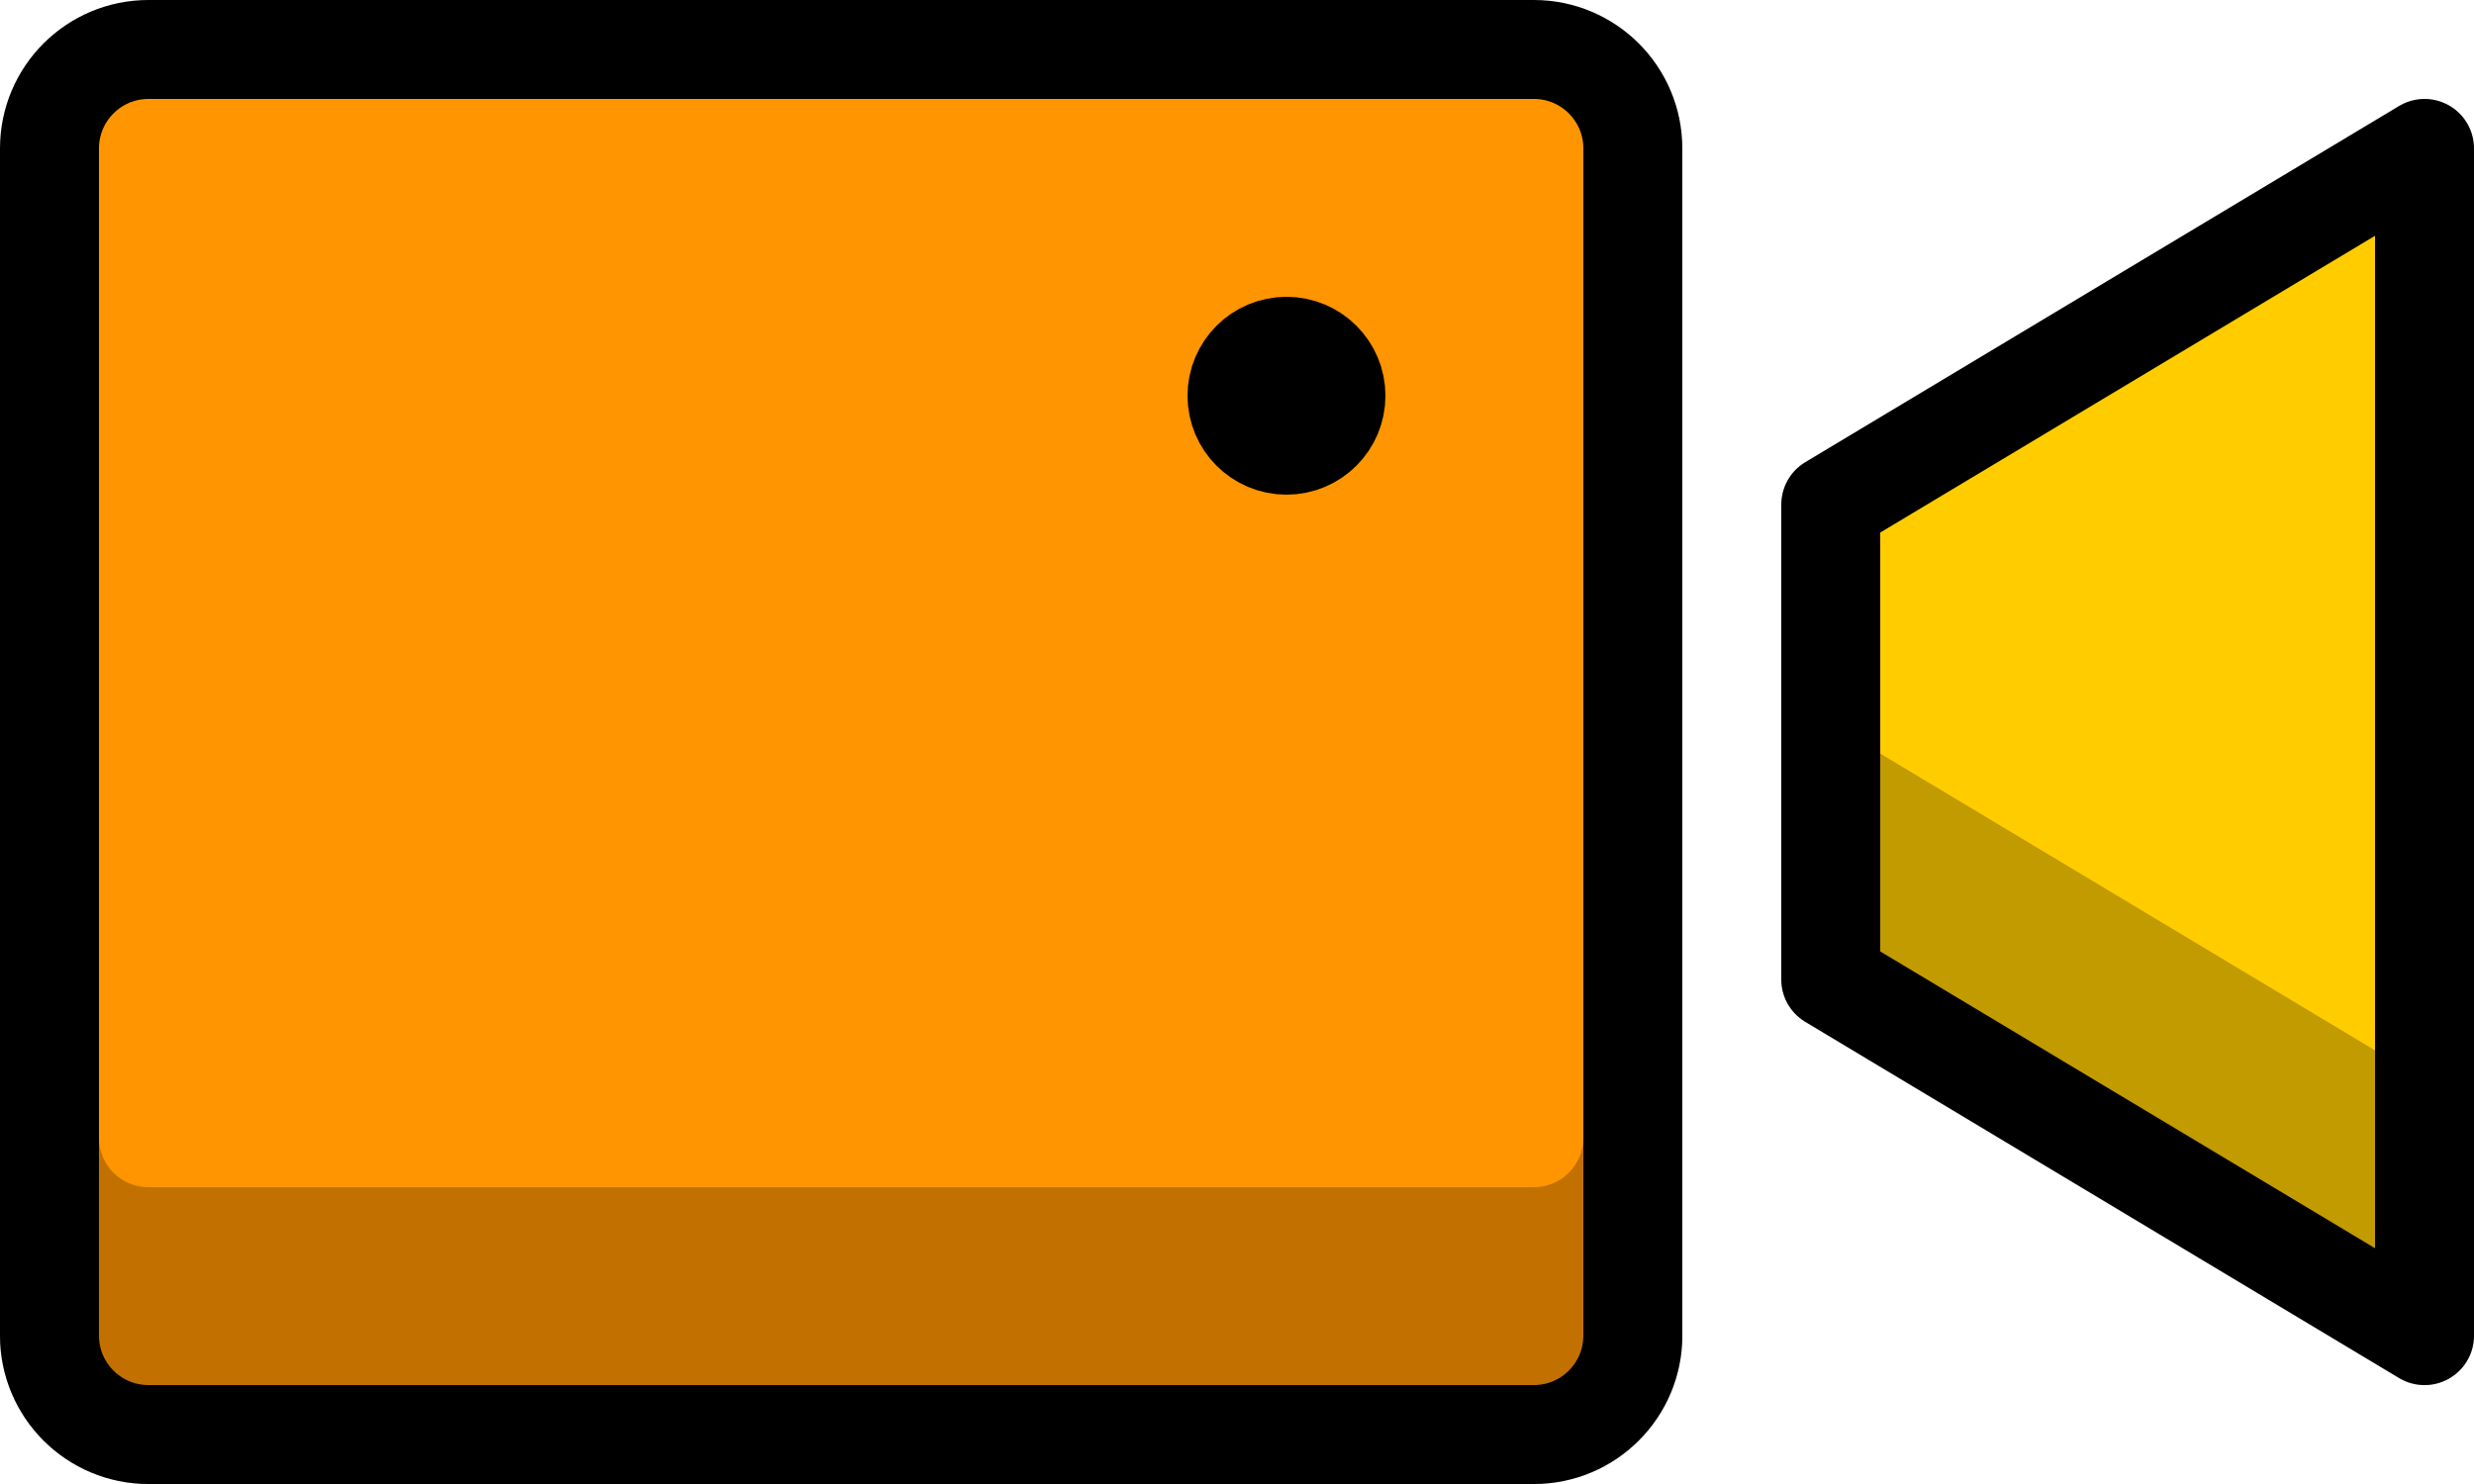 <?xml version="1.0" encoding="UTF-8"?>
<svg width="25px" height="15px" viewBox="0 0 25 15" version="1.1" xmlns="http://www.w3.org/2000/svg" xmlns:xlink="http://www.w3.org/1999/xlink">
    <!-- Generator: Sketch 42 (36781) - http://www.bohemiancoding.com/sketch -->
    <title>video</title>
    <desc>Created with Sketch.</desc>
    <defs></defs>
    <g id="Page-1" stroke="none" stroke-width="1" fill="none" fill-rule="evenodd">
        <g id="Full-Color" transform="translate(-200, -105)">
            <g id="video" transform="translate(200, 105)">
                <path d="M15.5,14.5 L1.5,14.5 C0.948,14.5 0.5,14.052 0.5,13.5 L0.5,1.5 C0.5,0.948 0.948,0.5 1.5,0.5 L15.5,0.5 C16.052,0.5 16.5,0.948 16.5,1.5 L16.5,13.5 C16.5,14.052 16.052,14.5 15.5,14.5" id="Fill-1" fill="#FF9500"></path>
                <polygon id="Fill-3" fill="#FFCC00" points="18.5 5.1 18.5 9.9 24.5 13.5 24.5 1.5"></polygon>
                <path d="M15.5,14.5 L1.5,14.5 C0.948,14.5 0.5,14.052 0.5,13.5 L0.5,1.5 C0.5,0.948 0.948,0.5 1.5,0.5 L15.5,0.5 C16.052,0.5 16.5,0.948 16.5,1.5 L16.5,13.5 C16.5,14.052 16.052,14.5 15.5,14.5 Z" id="Stroke-5" stroke="#000000" stroke-linecap="round" stroke-linejoin="round"></path>
                <polygon id="Stroke-7" stroke="#000000" stroke-linecap="round" stroke-linejoin="round" points="18.5 5.1 18.5 9.9 24.5 13.5 24.5 1.5"></polygon>
                <path d="M15.5,12 C15.776,12 16,11.776 16,11.5 L17,11.5 L17,13.5 C17,14.328 16.328,15 15.5,15 L1.5,15 C0.672,15 0,14.328 0,13.5 L0,11.5 L1,11.5 C1,11.776 1.224,12 1.5,12 L15.5,12 Z" id="Stroke-11" fill="#000000" fill-rule="nonzero" opacity="0.24"></path>
                <path d="M18.243,10.329 C18.092,10.238 18,10.076 18,9.9 L18,7.9 C18,7.511 18.424,7.271 18.757,7.471 L24.757,11.071 C24.908,11.162 25,11.324 25,11.5 L25,13.5 C25,13.889 24.576,14.129 24.243,13.929 L18.243,10.329 Z" id="Stroke-15" fill="#000000" fill-rule="nonzero" opacity="0.24"></path>
                <path d="M13.5,4 C13.5,4.276 13.276,4.5 13,4.5 C12.724,4.5 12.5,4.276 12.5,4 C12.5,3.724 12.724,3.5 13,3.5 C13.276,3.5 13.5,3.724 13.5,4 Z" id="Stroke-18" stroke="#000000" stroke-linecap="round" stroke-linejoin="round"></path>
            </g>
        </g>
    </g>
</svg>